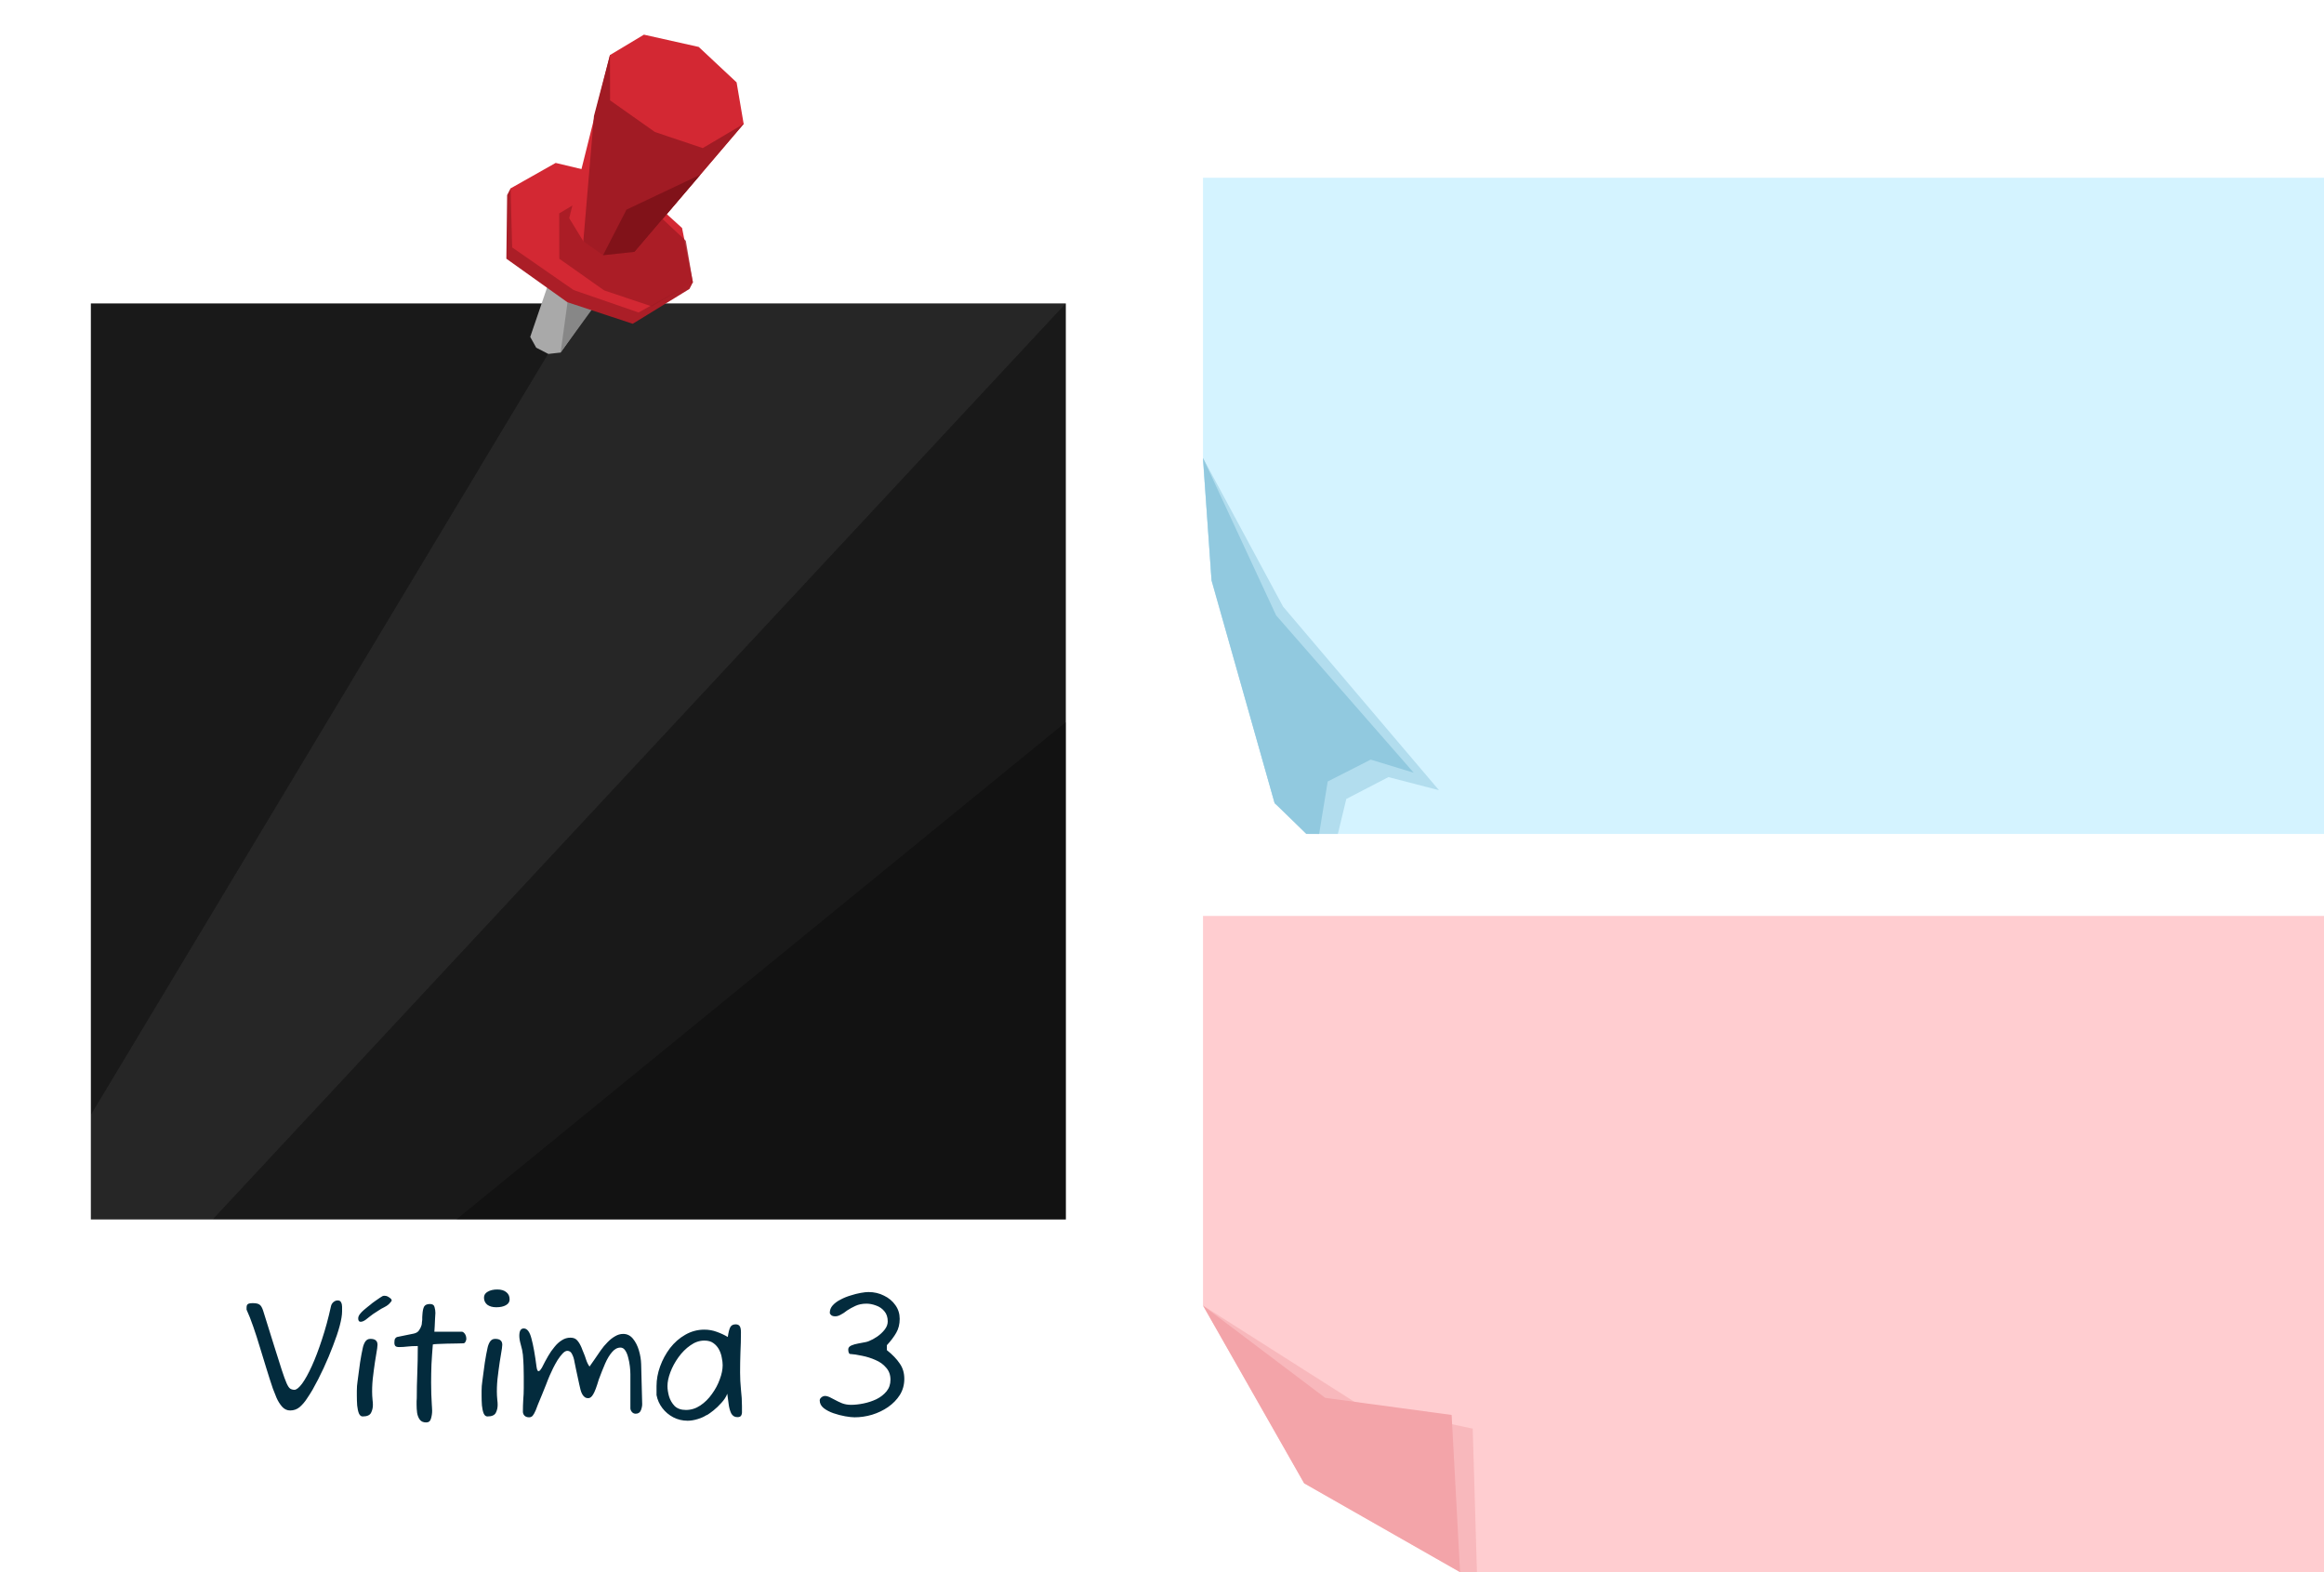 <svg width="340" height="230" viewBox="0 0 340 230" fill="none" xmlns="http://www.w3.org/2000/svg">
<g filter="url(#filter0_d_399_25332)">
<rect x="-0" y="30" width="156" height="184" fill="white"/>
<path d="M36.151 197.95C35.701 197.95 35.309 197.767 34.976 197.4C34.643 197.017 34.368 196.575 34.151 196.075C33.934 195.558 33.759 195.117 33.626 194.75C33.326 193.867 33.018 192.908 32.701 191.875C32.384 190.825 32.059 189.767 31.726 188.7C31.409 187.633 31.084 186.625 30.751 185.675C30.418 184.708 30.093 183.883 29.776 183.2V182.925C29.776 182.658 29.834 182.483 29.951 182.4C30.068 182.3 30.318 182.25 30.701 182.25C31.134 182.25 31.451 182.317 31.651 182.45C31.868 182.583 32.051 182.883 32.201 183.35L33.801 188.475C34.268 189.975 34.643 191.158 34.926 192.025C35.209 192.892 35.443 193.533 35.626 193.95C35.809 194.367 35.984 194.633 36.151 194.75C36.334 194.867 36.543 194.925 36.776 194.925C37.076 194.925 37.451 194.625 37.901 194.025C38.351 193.408 38.826 192.55 39.326 191.45C39.826 190.35 40.318 189.058 40.801 187.575C41.301 186.075 41.743 184.45 42.126 182.7C42.176 182.467 42.293 182.267 42.476 182.1C42.676 181.933 42.884 181.85 43.101 181.85C43.351 181.85 43.518 181.942 43.601 182.125C43.701 182.308 43.751 182.525 43.751 182.775C43.751 183.025 43.751 183.25 43.751 183.45C43.751 183.983 43.634 184.692 43.401 185.575C43.168 186.442 42.843 187.408 42.426 188.475C42.026 189.542 41.568 190.633 41.051 191.75C40.534 192.867 39.993 193.925 39.426 194.925C39.193 195.325 38.918 195.758 38.601 196.225C38.301 196.692 37.951 197.1 37.551 197.45C37.151 197.783 36.684 197.95 36.151 197.95ZM46.759 198.825C46.526 198.825 46.342 198.675 46.209 198.375C46.092 198.075 46.009 197.692 45.959 197.225C45.926 196.758 45.909 196.275 45.909 195.775C45.909 195.542 45.909 195.308 45.909 195.075C45.926 194.825 45.934 194.592 45.934 194.375C45.934 194.308 45.959 194.092 46.009 193.725C46.059 193.342 46.117 192.9 46.184 192.4C46.251 191.9 46.317 191.408 46.384 190.925C46.467 190.425 46.534 190.033 46.584 189.75C46.634 189.533 46.692 189.25 46.759 188.9C46.826 188.533 46.942 188.208 47.109 187.925C47.292 187.625 47.551 187.475 47.884 187.475C48.267 187.475 48.534 187.55 48.684 187.7C48.851 187.833 48.934 188.05 48.934 188.35C48.934 188.433 48.926 188.517 48.909 188.6C48.909 188.683 48.901 188.775 48.884 188.875C48.801 189.408 48.692 190.075 48.559 190.875C48.442 191.658 48.334 192.483 48.234 193.35C48.151 194.2 48.126 195.008 48.159 195.775C48.176 195.958 48.192 196.175 48.209 196.425C48.242 196.658 48.259 196.892 48.259 197.125C48.259 197.558 48.167 197.95 47.984 198.3C47.801 198.65 47.392 198.825 46.759 198.825ZM46.459 184.975C46.226 184.975 46.109 184.808 46.109 184.475C46.109 184.275 46.192 184.067 46.359 183.85C46.526 183.633 46.717 183.433 46.934 183.25C47.167 183.05 47.359 182.892 47.509 182.775C47.626 182.675 47.742 182.583 47.859 182.5C47.976 182.4 48.076 182.317 48.159 182.25C48.242 182.183 48.392 182.075 48.609 181.925C48.826 181.775 49.042 181.625 49.259 181.475C49.476 181.325 49.609 181.242 49.659 181.225C49.742 181.192 49.801 181.175 49.834 181.175C49.884 181.175 49.942 181.175 50.009 181.175C50.226 181.175 50.442 181.258 50.659 181.425C50.892 181.575 51.009 181.717 51.009 181.85C51.009 181.917 50.959 182 50.859 182.1L50.709 182.275C50.676 182.325 50.626 182.375 50.559 182.425C50.509 182.458 50.467 182.492 50.434 182.525C50.367 182.592 50.192 182.7 49.909 182.85C49.626 182.983 49.351 183.142 49.084 183.325L48.309 183.825C48.026 184.025 47.859 184.15 47.809 184.2C47.692 184.3 47.492 184.458 47.209 184.675C46.926 184.875 46.676 184.975 46.459 184.975ZM56.052 199.7C55.635 199.7 55.327 199.567 55.127 199.3C54.927 199.033 54.794 198.7 54.727 198.3C54.677 197.9 54.652 197.508 54.652 197.125C54.652 196.942 54.652 196.767 54.652 196.6C54.669 196.433 54.677 196.292 54.677 196.175C54.677 194.975 54.702 193.767 54.752 192.55C54.802 191.317 54.827 189.975 54.827 188.525C54.21 188.525 53.702 188.55 53.302 188.6C52.902 188.65 52.502 188.675 52.102 188.675C51.835 188.675 51.652 188.625 51.552 188.525C51.452 188.425 51.402 188.258 51.402 188.025C51.402 187.758 51.435 187.567 51.502 187.45C51.585 187.317 51.685 187.233 51.802 187.2L54.252 186.7C54.618 186.617 54.877 186.45 55.027 186.2C55.194 185.95 55.31 185.708 55.377 185.475C55.41 185.342 55.427 185.217 55.427 185.1C55.444 184.967 55.46 184.825 55.477 184.675C55.477 184.542 55.477 184.417 55.477 184.3C55.493 184.167 55.502 184.042 55.502 183.925C55.535 183.392 55.618 183 55.752 182.75C55.902 182.5 56.185 182.375 56.602 182.375C56.985 182.375 57.21 182.525 57.277 182.825C57.36 183.125 57.402 183.408 57.402 183.675C57.402 183.858 57.385 184.142 57.352 184.525C57.335 184.892 57.319 185.258 57.302 185.625C57.285 185.992 57.269 186.258 57.252 186.425H61.252C61.402 186.425 61.552 186.525 61.702 186.725C61.852 186.925 61.927 187.183 61.927 187.5C61.927 187.6 61.885 187.733 61.802 187.9C61.718 188.05 61.618 188.125 61.502 188.125C61.335 188.125 61.019 188.133 60.552 188.15C60.102 188.15 59.61 188.158 59.077 188.175C58.56 188.192 58.102 188.208 57.702 188.225C57.302 188.242 57.077 188.267 57.027 188.3C56.944 189.3 56.877 190.267 56.827 191.2C56.794 192.117 56.777 193.008 56.777 193.875C56.777 194.442 56.785 194.992 56.802 195.525C56.835 196.042 56.86 196.558 56.877 197.075C56.877 197.158 56.885 197.283 56.902 197.45C56.919 197.617 56.927 197.8 56.927 198C56.927 198.383 56.868 198.767 56.752 199.15C56.652 199.517 56.419 199.7 56.052 199.7ZM66.311 182.85C65.761 182.85 65.319 182.725 64.986 182.475C64.669 182.208 64.511 181.867 64.511 181.45C64.511 181.067 64.694 180.775 65.061 180.575C65.427 180.358 65.894 180.25 66.461 180.25C67.027 180.25 67.469 180.383 67.786 180.65C68.102 180.9 68.261 181.25 68.261 181.7C68.261 182.067 68.077 182.35 67.711 182.55C67.361 182.75 66.894 182.85 66.311 182.85ZM65.011 198.825C64.777 198.825 64.594 198.675 64.461 198.375C64.344 198.075 64.261 197.692 64.211 197.225C64.177 196.758 64.161 196.275 64.161 195.775C64.161 195.542 64.161 195.308 64.161 195.075C64.177 194.825 64.186 194.592 64.186 194.375C64.186 194.308 64.211 194.092 64.261 193.725C64.311 193.342 64.369 192.9 64.436 192.4C64.502 191.9 64.569 191.408 64.636 190.925C64.719 190.425 64.786 190.033 64.836 189.75C64.886 189.533 64.944 189.25 65.011 188.9C65.077 188.533 65.194 188.208 65.361 187.925C65.544 187.625 65.802 187.475 66.136 187.475C66.519 187.475 66.786 187.55 66.936 187.7C67.102 187.833 67.186 188.05 67.186 188.35C67.186 188.433 67.177 188.517 67.161 188.6C67.161 188.683 67.152 188.775 67.136 188.875C67.052 189.408 66.944 190.075 66.811 190.875C66.694 191.658 66.586 192.483 66.486 193.35C66.402 194.2 66.377 195.008 66.411 195.775C66.427 195.958 66.444 196.175 66.461 196.425C66.494 196.658 66.511 196.892 66.511 197.125C66.511 197.558 66.419 197.95 66.236 198.3C66.052 198.65 65.644 198.825 65.011 198.825ZM71.104 198.95C70.837 198.95 70.62 198.875 70.454 198.725C70.287 198.558 70.204 198.358 70.204 198.125C70.204 197.542 70.22 196.967 70.254 196.4C70.304 195.833 70.329 195.258 70.329 194.675V192.9C70.329 192.417 70.32 191.933 70.304 191.45C70.287 190.95 70.254 190.4 70.204 189.8C70.154 189.333 70.054 188.85 69.904 188.35C69.754 187.833 69.679 187.392 69.679 187.025C69.679 186.308 69.895 185.95 70.329 185.95C70.829 185.95 71.204 186.442 71.454 187.425C71.72 188.392 71.97 189.783 72.204 191.6C72.237 191.817 72.279 191.975 72.329 192.075C72.379 192.158 72.429 192.2 72.479 192.2C72.579 192.2 72.67 192.142 72.754 192.025C72.854 191.892 72.929 191.783 72.979 191.7C73.112 191.45 73.262 191.158 73.429 190.825C73.612 190.492 73.77 190.208 73.904 189.975C74.037 189.742 74.179 189.517 74.329 189.3C74.495 189.067 74.662 188.85 74.829 188.65C75.162 188.233 75.52 187.908 75.904 187.675C76.287 187.425 76.704 187.3 77.154 187.3C77.554 187.3 77.862 187.408 78.079 187.625C78.295 187.842 78.487 188.125 78.654 188.475C78.754 188.675 78.837 188.875 78.904 189.075C78.987 189.258 79.062 189.442 79.129 189.625C79.212 189.808 79.32 190.108 79.454 190.525C79.587 190.925 79.754 191.258 79.954 191.525L80.704 190.45C81.004 190.017 81.295 189.592 81.579 189.175C81.879 188.742 82.212 188.342 82.579 187.975C82.929 187.608 83.295 187.317 83.679 187.1C84.062 186.867 84.462 186.75 84.879 186.75C85.445 186.75 85.92 186.983 86.304 187.45C86.687 187.917 86.979 188.492 87.179 189.175C87.379 189.858 87.487 190.525 87.504 191.175L87.654 196.95C87.67 197.217 87.612 197.533 87.479 197.9C87.345 198.25 87.087 198.425 86.704 198.425C86.487 198.425 86.304 198.342 86.154 198.175C86.004 197.992 85.929 197.808 85.929 197.625V192.65C85.929 192.317 85.904 191.933 85.854 191.5C85.804 191.05 85.72 190.617 85.604 190.2C85.504 189.783 85.362 189.442 85.179 189.175C84.995 188.892 84.762 188.75 84.479 188.75C84.029 188.75 83.62 188.967 83.254 189.4C82.887 189.817 82.545 190.383 82.229 191.1C81.929 191.8 81.62 192.575 81.304 193.425C80.987 194.508 80.712 195.233 80.479 195.6C80.262 195.967 80.029 196.15 79.779 196.15C79.562 196.15 79.387 196.1 79.254 196C79.12 195.9 79.004 195.767 78.904 195.6C78.787 195.4 78.695 195.167 78.629 194.9C78.562 194.617 78.504 194.367 78.454 194.15L77.979 191.95C77.912 191.65 77.837 191.283 77.754 190.85C77.687 190.417 77.57 190.042 77.404 189.725C77.254 189.392 77.02 189.225 76.704 189.225C76.487 189.225 76.254 189.358 76.004 189.625C75.77 189.875 75.529 190.192 75.279 190.575C75.045 190.958 74.829 191.35 74.629 191.75C74.429 192.15 74.262 192.508 74.129 192.825C73.995 193.142 73.912 193.342 73.879 193.425C73.845 193.525 73.745 193.783 73.579 194.2C73.412 194.617 73.22 195.092 73.004 195.625C72.787 196.142 72.587 196.625 72.404 197.075C72.237 197.508 72.129 197.792 72.079 197.925C71.912 198.308 71.762 198.575 71.629 198.725C71.495 198.875 71.32 198.95 71.104 198.95ZM94.304 199.45C93.554 199.45 92.854 199.283 92.204 198.95C91.571 198.617 91.038 198.167 90.604 197.6C90.171 197.033 89.888 196.4 89.754 195.7V194.375C89.754 193.425 89.929 192.467 90.279 191.5C90.629 190.533 91.113 189.642 91.729 188.825C92.363 188.008 93.104 187.358 93.954 186.875C94.821 186.375 95.754 186.125 96.754 186.125C97.388 186.125 97.996 186.233 98.579 186.45C99.179 186.667 99.713 186.917 100.179 187.2C100.279 186.5 100.404 186.017 100.554 185.75C100.704 185.483 100.963 185.35 101.329 185.35C101.613 185.35 101.813 185.442 101.929 185.625C102.046 185.792 102.104 186.092 102.104 186.525C102.104 187.525 102.079 188.508 102.029 189.475C101.996 190.425 101.979 191.4 101.979 192.4C101.979 193.2 102.021 194.025 102.104 194.875C102.204 195.725 102.254 196.542 102.254 197.325C102.254 197.575 102.254 197.825 102.254 198.075C102.271 198.325 102.229 198.533 102.129 198.7C102.046 198.85 101.863 198.925 101.579 198.925C101.179 198.925 100.879 198.742 100.679 198.375C100.496 197.992 100.371 197.533 100.304 197C100.238 196.467 100.171 195.967 100.104 195.5C99.938 195.95 99.654 196.392 99.254 196.825C98.871 197.258 98.479 197.633 98.079 197.95C97.696 198.25 97.396 198.467 97.179 198.6C96.979 198.717 96.979 198.7 97.179 198.55C96.813 198.817 96.354 199.033 95.804 199.2C95.271 199.367 94.771 199.45 94.304 199.45ZM94.054 197.875C94.804 197.875 95.504 197.658 96.154 197.225C96.804 196.792 97.371 196.233 97.854 195.55C98.354 194.867 98.738 194.15 99.004 193.4C99.288 192.65 99.429 191.958 99.429 191.325C99.429 191.008 99.388 190.65 99.304 190.25C99.238 189.833 99.104 189.433 98.904 189.05C98.704 188.667 98.429 188.35 98.079 188.1C97.746 187.85 97.304 187.725 96.754 187.725C96.038 187.725 95.354 187.958 94.704 188.425C94.054 188.875 93.471 189.458 92.954 190.175C92.454 190.875 92.063 191.6 91.779 192.35C91.496 193.1 91.354 193.775 91.354 194.375C91.354 194.825 91.429 195.325 91.579 195.875C91.746 196.425 92.021 196.9 92.404 197.3C92.804 197.683 93.354 197.875 94.054 197.875ZM118.729 198.95C118.379 198.95 117.921 198.9 117.354 198.8C116.788 198.7 116.213 198.55 115.629 198.35C115.063 198.15 114.588 197.9 114.204 197.6C113.821 197.283 113.629 196.908 113.629 196.475C113.629 196.325 113.704 196.183 113.854 196.05C114.021 195.9 114.221 195.825 114.454 195.825C114.588 195.825 114.779 195.875 115.029 195.975L115.854 196.4C116.154 196.567 116.504 196.733 116.904 196.9C117.304 197.05 117.738 197.125 118.204 197.125C118.771 197.125 119.379 197.058 120.029 196.925C120.696 196.792 121.329 196.583 121.929 196.3C122.529 196 123.021 195.617 123.404 195.15C123.788 194.683 123.979 194.117 123.979 193.45C123.979 192.75 123.771 192.167 123.354 191.7C122.954 191.217 122.438 190.842 121.804 190.575C121.171 190.292 120.513 190.083 119.829 189.95C119.146 189.8 118.538 189.708 118.004 189.675C117.871 189.558 117.804 189.342 117.804 189.025C117.804 188.858 117.871 188.717 118.004 188.6C118.138 188.483 118.379 188.375 118.729 188.275C118.913 188.225 119.096 188.183 119.279 188.15C119.463 188.117 119.638 188.083 119.804 188.05C119.988 188.017 120.163 187.983 120.329 187.95C120.513 187.917 120.679 187.867 120.829 187.8C121.213 187.65 121.613 187.433 122.029 187.15C122.463 186.85 122.829 186.508 123.129 186.125C123.429 185.742 123.579 185.342 123.579 184.925C123.579 184.308 123.413 183.808 123.079 183.425C122.763 183.042 122.363 182.767 121.879 182.6C121.396 182.417 120.929 182.325 120.479 182.325C119.863 182.325 119.321 182.433 118.854 182.65C118.388 182.867 117.979 183.092 117.629 183.325C117.463 183.442 117.304 183.558 117.154 183.675C117.004 183.775 116.846 183.867 116.679 183.95C116.413 184.1 116.154 184.175 115.904 184.175C115.638 184.175 115.438 184.117 115.304 184C115.171 183.883 115.104 183.767 115.104 183.65C115.104 183.25 115.246 182.892 115.529 182.575C115.829 182.242 116.213 181.958 116.679 181.725C117.146 181.475 117.638 181.275 118.154 181.125C118.671 180.958 119.163 180.833 119.629 180.75C120.096 180.667 120.471 180.625 120.754 180.625C121.588 180.625 122.346 180.8 123.029 181.15C123.729 181.483 124.288 181.95 124.704 182.55C125.121 183.133 125.329 183.8 125.329 184.55C125.329 185.317 125.163 185.992 124.829 186.575C124.496 187.158 124.038 187.767 123.454 188.4V189.125C124.271 189.775 124.896 190.425 125.329 191.075C125.779 191.708 126.004 192.458 126.004 193.325C126.004 194.192 125.788 194.975 125.354 195.675C124.921 196.358 124.346 196.95 123.629 197.45C122.929 197.933 122.146 198.308 121.279 198.575C120.429 198.825 119.579 198.95 118.729 198.95Z" fill="#032B3D"/>
<rect x="7" y="36" width="142.63" height="134" fill="black"/>
<path opacity="0.1" d="M149.63 170V36L24.828 170H149.63Z" fill="white"/>
<path opacity="0.15" d="M149.63 36H78.314L7 154.686V170H24.828L149.63 36Z" fill="white"/>
<path opacity="0.3" d="M149.63 170V97.257L60.486 170H149.63Z" fill="black"/>
<path opacity="0.1" d="M7 36V154.686L78.314 36H7Z" fill="white"/>
</g>
<path d="M83.129 33.028L91.852 37.519L82.016 51.576L80.225 51.778L78.447 50.863L77.571 49.287L83.129 33.028Z" fill="#A9A9A9"/>
<path d="M90.924 39.322L84.183 35.852L82.016 51.576L90.924 39.322Z" fill="#878787"/>
<path d="M101.369 41.294L88.033 34.428L74.696 27.562L74.193 28.54L74.079 37.847L82.998 44.208L92.57 47.367L100.866 42.272L101.369 41.294Z" fill="#AB1E27"/>
<path d="M99.784 33.354L92.152 26.426L81.293 23.835L74.696 27.562L74.929 36.196L83.913 42.43L93.42 45.715L101.369 41.293L99.784 33.354Z" fill="#D32833"/>
<path opacity="0.8" d="M100.335 35.221L94.793 30.035L86.775 28.24L81.809 31.224L81.826 37.855L88.385 42.482L95.386 44.835L101.369 41.293L100.335 35.221Z" fill="#A11B24"/>
<path d="M89.238 8.054L108.798 18.124L92.841 36.84L85.339 35.291L83.275 31.916L89.238 8.054Z" fill="#D32833"/>
<path d="M108.798 18.124L89.238 8.054L86.896 16.972L85.339 35.291L88.222 37.337L92.841 36.84L108.798 18.124Z" fill="#A11B24"/>
<path d="M92.841 36.84L102.467 25.55L91.655 30.669L88.222 37.337L92.841 36.84Z" fill="#811219"/>
<path d="M107.764 12.052L102.222 6.866L94.204 5.071L89.238 8.055L89.255 14.685L95.814 19.313L102.814 21.666L108.798 18.124L107.764 12.052Z" fill="#D32833"/>
<g filter="url(#filter1_d_399_25332)">
<path d="M172 128H336V224H209.609L186.797 211L172 185V128Z" fill="#FFCDD0"/>
<path opacity="0.5" d="M211.458 203L212.075 224H209.609L188.03 200.5L172 185L194.812 199.5L211.458 203Z" fill="#F3A4A9"/>
<path d="M209.609 224L186.797 211L172 185L189.879 198.5L208.375 201L209.609 224Z" fill="#F3A4A9"/>
</g>
<g filter="url(#filter2_d_399_25332)">
<path d="M172 20H336V116H187.413L182.481 111.5L173.233 78.5L172 61.5V20Z" fill="#D4F3FF"/>
<path d="M191.729 116H188.646L182.481 111.523L173.233 78.907L172 61L183.714 82.744L206.526 109.605L199.127 107.686L192.962 110.884L191.729 116Z" fill="#B2DDEE"/>
<path d="M188.986 116H187.098L182.481 111.5L173.258 78.907L172 61L182.695 84.023L202.827 107.047L196.535 105.128L190.244 108.326L188.986 116Z" fill="#91C9DF"/>
</g>
<defs>
<filter id="filter0_d_399_25332" x="-0" y="30" width="162.296" height="192.395" filterUnits="userSpaceOnUse" color-interpolation-filters="sRGB">
<feFlood flood-opacity="0" result="BackgroundImageFix"/>
<feColorMatrix in="SourceAlpha" type="matrix" values="0 0 0 0 0 0 0 0 0 0 0 0 0 0 0 0 0 0 127 0" result="hardAlpha"/>
<feOffset dx="6.296" dy="8.395"/>
<feComposite in2="hardAlpha" operator="out"/>
<feColorMatrix type="matrix" values="0 0 0 0 0.367 0 0 0 0 0.2 0 0 0 0 0.113 0 0 0 0.3 0"/>
<feBlend mode="normal" in2="BackgroundImageFix" result="effect1_dropShadow_399_25332"/>
<feBlend mode="normal" in="SourceGraphic" in2="effect1_dropShadow_399_25332" result="shape"/>
</filter>
<filter id="filter1_d_399_25332" x="172" y="128" width="168" height="102" filterUnits="userSpaceOnUse" color-interpolation-filters="sRGB">
<feFlood flood-opacity="0" result="BackgroundImageFix"/>
<feColorMatrix in="SourceAlpha" type="matrix" values="0 0 0 0 0 0 0 0 0 0 0 0 0 0 0 0 0 0 127 0" result="hardAlpha"/>
<feOffset dx="4" dy="6"/>
<feComposite in2="hardAlpha" operator="out"/>
<feColorMatrix type="matrix" values="0 0 0 0 0.367 0 0 0 0 0.2 0 0 0 0 0.113 0 0 0 0.3 0"/>
<feBlend mode="normal" in2="BackgroundImageFix" result="effect1_dropShadow_399_25332"/>
<feBlend mode="normal" in="SourceGraphic" in2="effect1_dropShadow_399_25332" result="shape"/>
</filter>
<filter id="filter2_d_399_25332" x="172" y="20" width="168" height="102" filterUnits="userSpaceOnUse" color-interpolation-filters="sRGB">
<feFlood flood-opacity="0" result="BackgroundImageFix"/>
<feColorMatrix in="SourceAlpha" type="matrix" values="0 0 0 0 0 0 0 0 0 0 0 0 0 0 0 0 0 0 127 0" result="hardAlpha"/>
<feOffset dx="4" dy="6"/>
<feComposite in2="hardAlpha" operator="out"/>
<feColorMatrix type="matrix" values="0 0 0 0 0.367 0 0 0 0 0.2 0 0 0 0 0.113 0 0 0 0.3 0"/>
<feBlend mode="normal" in2="BackgroundImageFix" result="effect1_dropShadow_399_25332"/>
<feBlend mode="normal" in="SourceGraphic" in2="effect1_dropShadow_399_25332" result="shape"/>
</filter>
</defs>
</svg>
